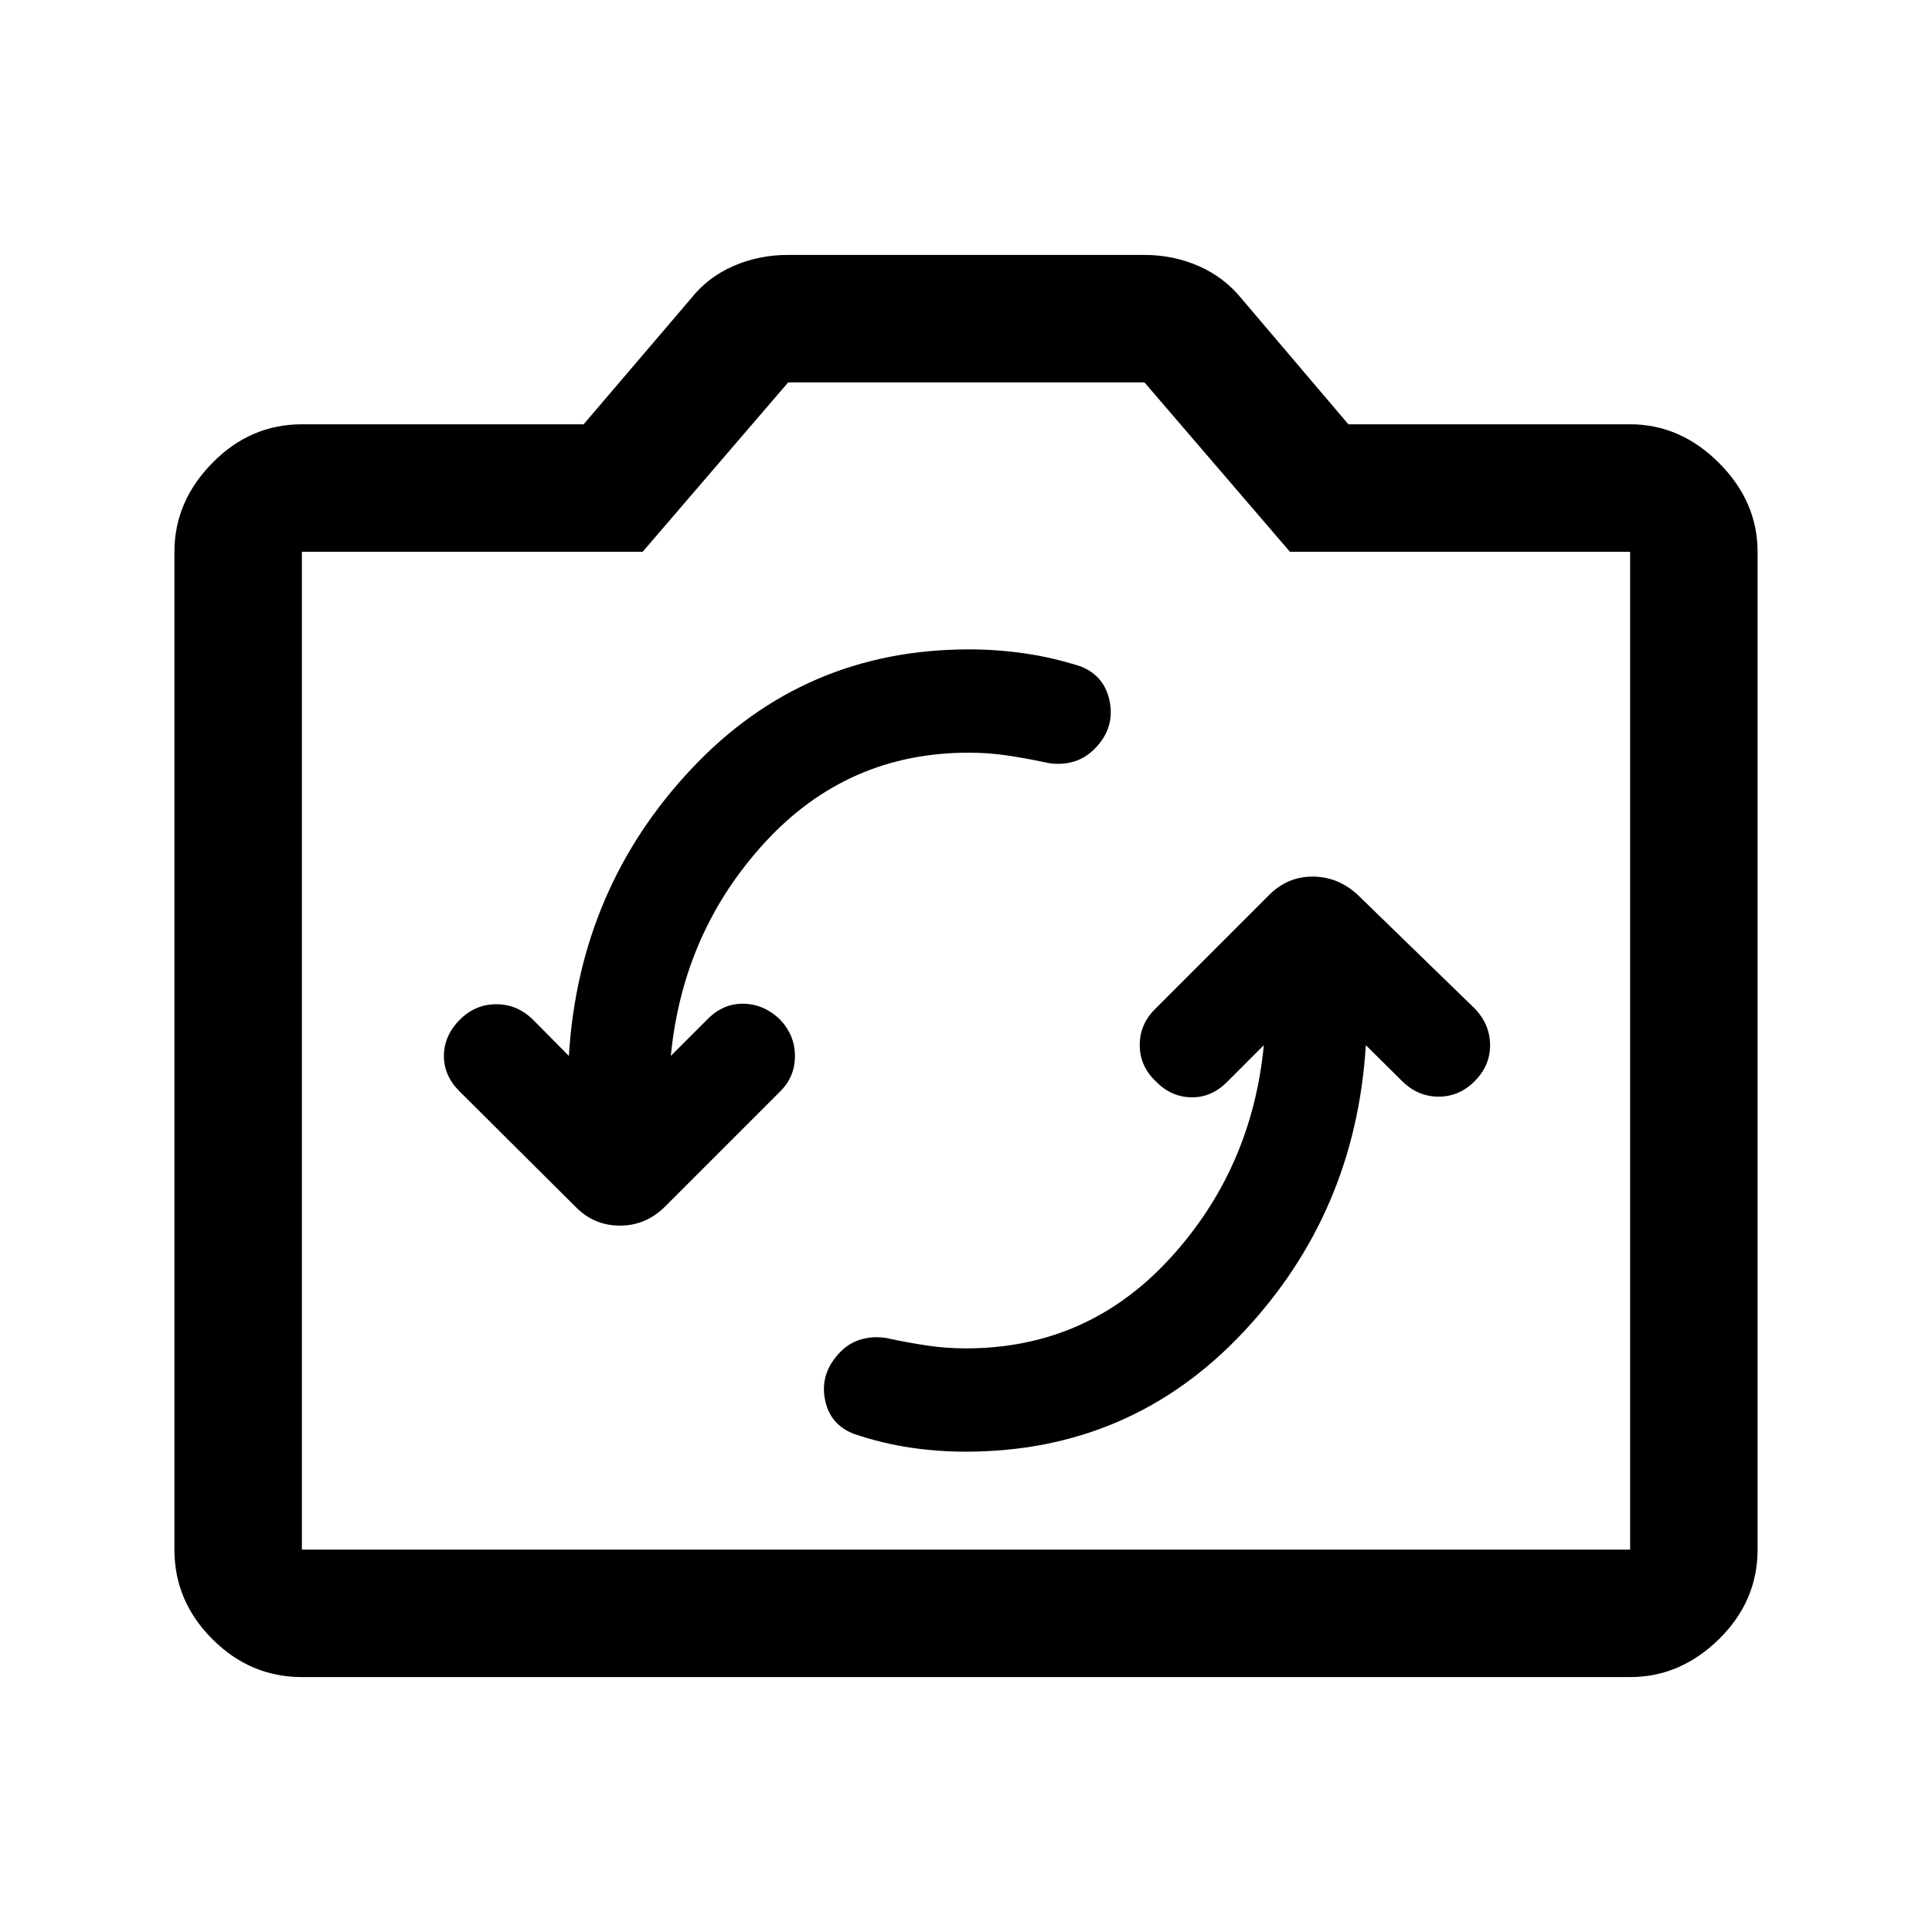 <svg xmlns="http://www.w3.org/2000/svg" height="40" viewBox="0 -960 960 960" width="40"><path d="M628-440.67q-6.01 61.88-46.94 106.28Q540.14-290 480.02-290q-9.6 0-18.74-1.33-9.14-1.34-18.61-3.34-6.84-1.66-13.42-.16t-11.42 6.33q-10.33 10.33-8 23.42 2.34 13.08 14.82 17.7 13.82 4.62 27.55 6.67 13.73 2.04 27.65 2.04 82.15 0 137.96-59.41 55.8-59.42 60.86-142.59l17.66 17.5q7.84 8 18.25 8.09 10.42.08 18.09-7.59 7.83-7.83 7.75-18.08-.09-10.25-7.59-18.08l-58.16-56.5q-9.67-9-22.25-9.09-12.59-.08-21.75 9.09l-56.5 56.5q-7.84 7.65-7.84 18.07 0 10.43 7.84 17.93 7.5 7.83 17.58 8.08 10.08.25 17.92-7.58L628-440.67Zm-345.33 5.34-17.84-18q-7.78-7.67-18.22-7.67-10.44 0-18.11 7.67-7.83 7.83-7.92 17.83-.08 10 7.75 17.78l57.5 57.22Q295-351 308-351q13.01 0 22.5-9.5l57-57q7.5-7.32 7.5-17.74 0-10.43-7.5-18.26-7.83-7.5-17.92-7.75-10.08-.25-17.91 7.58l-18.34 18.34q6.02-61.88 46.94-106.28Q421.19-586 481.32-586q9.6 0 18.74 1.33 9.13 1.34 18.61 3.34 6.83 1.66 13.41.16 6.59-1.5 11.75-6.66 10-10 7.67-23.09-2.33-13.08-14.42-17.91-13.97-4.5-27.86-6.5-13.89-2-27.74-2-82.15 0-137.95 59.41-55.81 59.42-60.86 142.59ZM150-126.67q-25.63 0-44.48-18.85Q86.67-164.37 86.67-190v-495.83q0-24.96 18.85-44.15 18.85-19.19 44.48-19.19h140l53.11-62.22q8.5-10.82 21.2-16.38 12.7-5.56 27.19-5.56h177.24q14.23 0 26.94 5.56t21.49 16.44L670-749.17h140q24.96 0 44.15 19.19 19.18 19.19 19.18 44.15V-190q0 25.63-19.18 44.48-19.19 18.85-44.15 18.85H150Zm0-63.33h660v-495.83H640.95L568.67-770H391.65l-72.32 84.17H150V-190Zm330-248.5Z"/></svg>